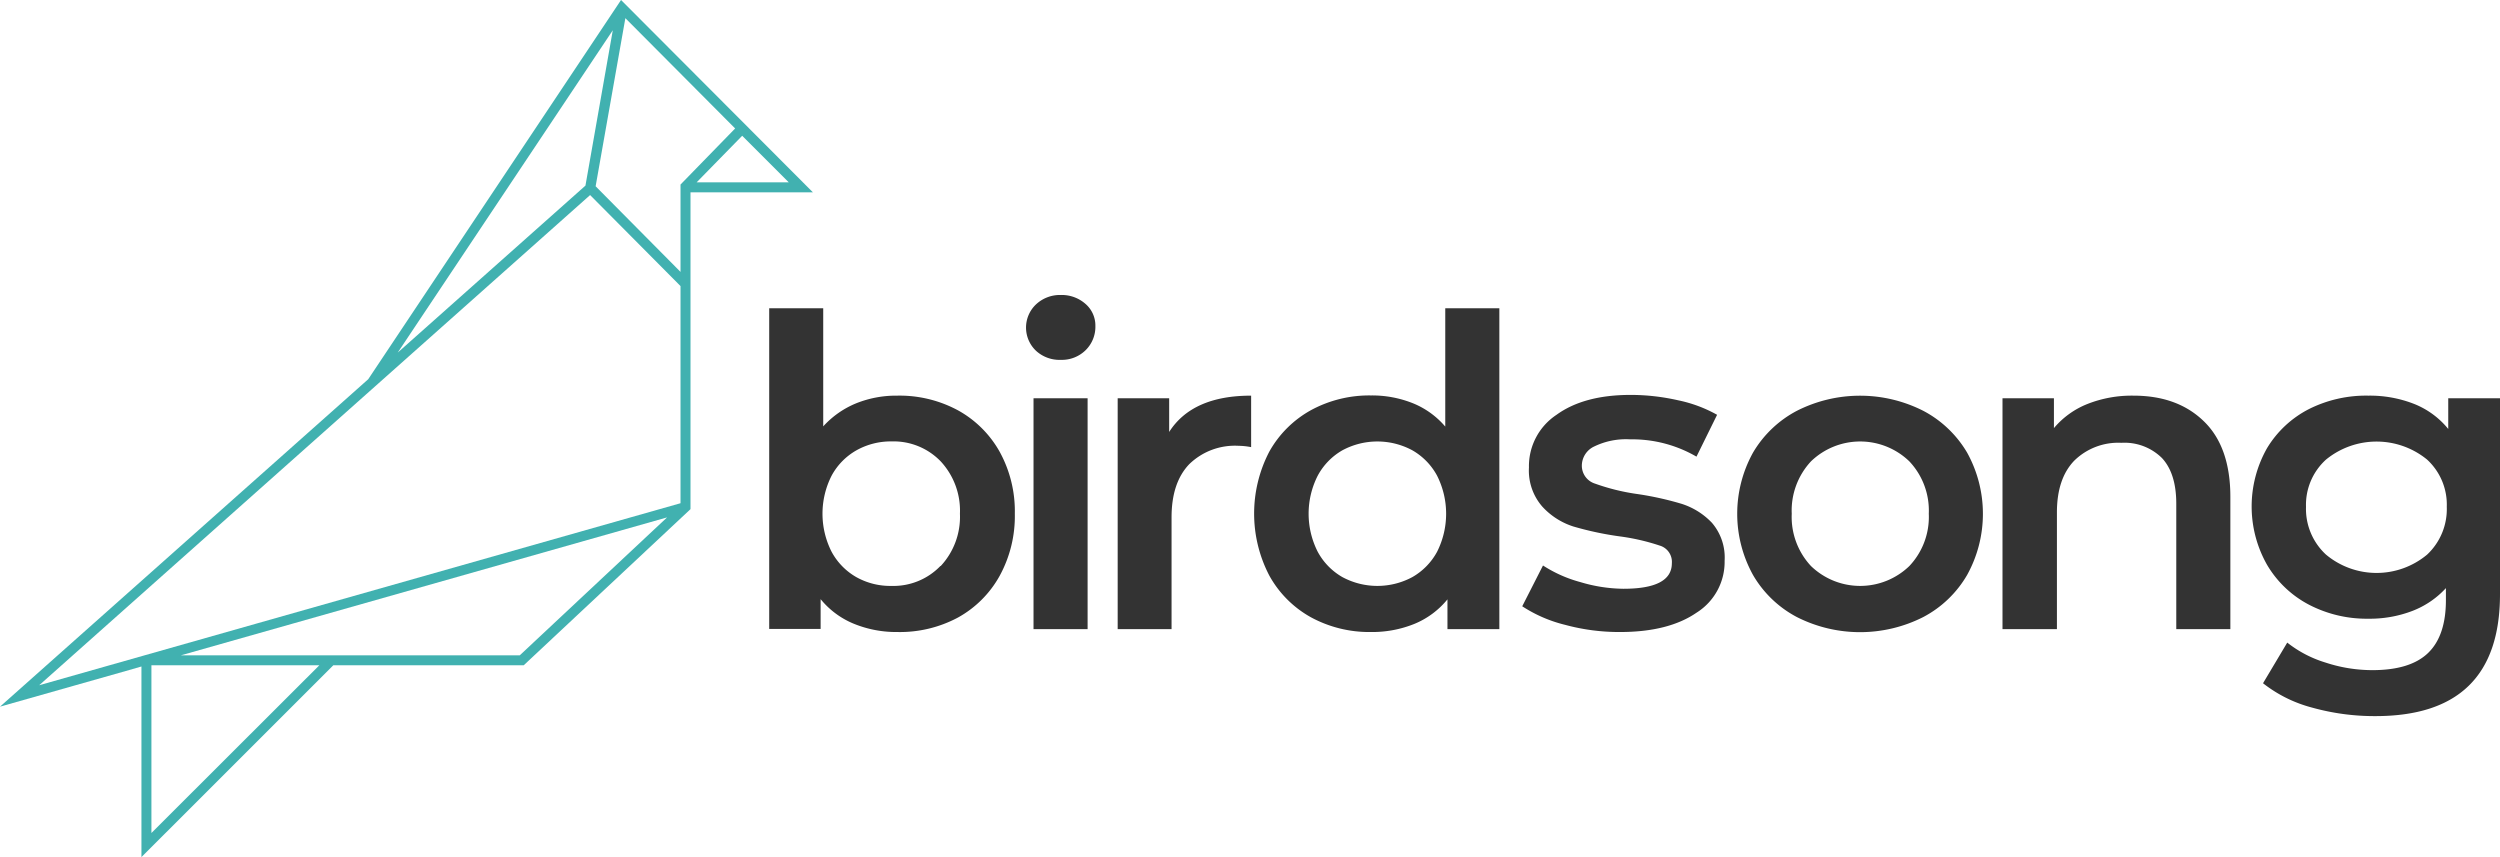 <svg id="Layer_1" data-name="Layer 1" xmlns="http://www.w3.org/2000/svg" viewBox="0 0 375.78 128.83"><path d="M144,61.68a16.07,16.07,0,0,1,6.27,6.24,18.57,18.57,0,0,1,2.27,9.3,18.68,18.68,0,0,1-2.27,9.32A16,16,0,0,1,144,92.82,18.48,18.48,0,0,1,134.88,95a16.85,16.85,0,0,1-6.53-1.24,12.6,12.6,0,0,1-5-3.7v4.48h-7.73V46.34h8.12V64.09a13.7,13.7,0,0,1,4.91-3.45,16.12,16.12,0,0,1,6.21-1.17A18.48,18.48,0,0,1,144,61.68Zm-2.6,23.4a10.85,10.85,0,0,0,2.89-7.86,10.89,10.89,0,0,0-2.89-7.87,9.84,9.84,0,0,0-7.38-3,10.55,10.55,0,0,0-5.27,1.33A9.63,9.63,0,0,0,125,71.5a12.63,12.63,0,0,0,0,11.44,9.67,9.67,0,0,0,3.7,3.8A10.45,10.45,0,0,0,134,88.07,9.8,9.8,0,0,0,141.35,85.08Z" style="fill:#333"/><path d="M155.74,52.74a4.8,4.8,0,0,1,0-7,5.25,5.25,0,0,1,3.71-1.4,5.38,5.38,0,0,1,3.7,1.33,4.3,4.3,0,0,1,1.5,3.35,4.93,4.93,0,0,1-1.46,3.61,5.09,5.09,0,0,1-3.74,1.46A5.21,5.21,0,0,1,155.74,52.74Zm-.39,7.12h8.13V94.57h-8.13Z" style="fill:#333"/><path d="M188.06,59.47v7.74a10.32,10.32,0,0,0-1.89-.2,9.83,9.83,0,0,0-7.41,2.76c-1.77,1.85-2.66,4.5-2.66,8V94.57H168V59.86h7.74v5.07Q179.22,59.47,188.06,59.47Z" style="fill:#333"/><path d="M225.37,46.34V94.57h-7.8V90.09a12.57,12.57,0,0,1-5,3.7A16.9,16.9,0,0,1,206.06,95a18.35,18.35,0,0,1-9-2.21,16,16,0,0,1-6.27-6.28,20.15,20.15,0,0,1,0-18.62,16.07,16.07,0,0,1,6.27-6.24,18.35,18.35,0,0,1,9-2.21,16.53,16.53,0,0,1,6.31,1.17,12.62,12.62,0,0,1,4.87,3.51V46.34ZM212.3,86.74a9.69,9.69,0,0,0,3.71-3.8,12.71,12.71,0,0,0,0-11.44,9.65,9.65,0,0,0-3.71-3.81,11.09,11.09,0,0,0-10.53,0,9.63,9.63,0,0,0-3.7,3.81,12.63,12.63,0,0,0,0,11.44,9.67,9.67,0,0,0,3.7,3.8,11.09,11.09,0,0,0,10.53,0Z" style="fill:#333"/><path d="M235.25,93.92a20.84,20.84,0,0,1-6.44-2.79L231.93,85a19.85,19.85,0,0,0,5.63,2.5,23.23,23.23,0,0,0,6.46,1c4.86,0,7.28-1.28,7.28-3.84A2.55,2.55,0,0,0,249.45,82a32.11,32.11,0,0,0-5.95-1.37,48,48,0,0,1-7-1.49,10.76,10.76,0,0,1-4.68-3,8.23,8.23,0,0,1-2-5.88,9.25,9.25,0,0,1,4.13-7.9q4.13-3,11.15-3a32.27,32.27,0,0,1,7.15.81,20.36,20.36,0,0,1,5.85,2.18L255,68.64a19.19,19.19,0,0,0-9.95-2.6,10.93,10.93,0,0,0-5.42,1.07,3.2,3.2,0,0,0-1.86,2.83,2.82,2.82,0,0,0,2,2.76,31.84,31.84,0,0,0,6.14,1.53,47.28,47.28,0,0,1,6.82,1.49,10.79,10.79,0,0,1,4.59,2.86,8,8,0,0,1,1.91,5.72A9,9,0,0,1,255,92.1Q250.78,95,243.5,95A31,31,0,0,1,235.25,93.92Z" style="fill:#333"/><path d="M270.09,92.75a16.51,16.51,0,0,1-6.6-6.34,19,19,0,0,1,0-18.36,16.62,16.62,0,0,1,6.6-6.3,21,21,0,0,1,19,0,16.62,16.62,0,0,1,6.6,6.3,19,19,0,0,1,0,18.36,16.51,16.51,0,0,1-6.6,6.34,21,21,0,0,1-19,0ZM287,85.08a10.74,10.74,0,0,0,2.92-7.86A10.78,10.78,0,0,0,287,69.35a10.64,10.64,0,0,0-14.79,0,10.85,10.85,0,0,0-2.89,7.87,10.81,10.81,0,0,0,2.89,7.86,10.64,10.64,0,0,0,14.79,0Z" style="fill:#333"/><path d="M331.25,63.31c2.65,2.55,4,6.35,4,11.37V94.57h-8.13V75.72q0-4.55-2.14-6.86a8,8,0,0,0-6.11-2.3,9.43,9.43,0,0,0-7.09,2.69q-2.6,2.7-2.6,7.77V94.57H301V59.86h7.73v4.49a12.7,12.7,0,0,1,5.07-3.64,18.15,18.15,0,0,1,6.89-1.24Q327.29,59.47,331.25,63.31Z" style="fill:#333"/><path d="M375.78,59.86V89.31q0,18.33-18.72,18.33a34.92,34.92,0,0,1-9.49-1.27,20.26,20.26,0,0,1-7.41-3.67l3.64-6.11a17.45,17.45,0,0,0,5.75,3,22.52,22.52,0,0,0,7.05,1.14c3.82,0,6.61-.87,8.39-2.6s2.66-4.38,2.66-7.93V88.4a13.32,13.32,0,0,1-5.07,3.44A17.84,17.84,0,0,1,356,93a18.81,18.81,0,0,1-8.94-2.11,15.83,15.83,0,0,1-6.3-6,17.76,17.76,0,0,1,0-17.52,15.73,15.73,0,0,1,6.3-5.88A19.16,19.16,0,0,1,356,59.47a18.21,18.21,0,0,1,6.86,1.24A12.61,12.61,0,0,1,368,64.48V59.86Zm-10.95,23.5a9.38,9.38,0,0,0,2.95-7.18,9.2,9.2,0,0,0-2.95-7.09,12,12,0,0,0-15.21,0,9.17,9.17,0,0,0-3,7.09,9.35,9.35,0,0,0,3,7.18,11.86,11.86,0,0,0,15.21,0Z" style="fill:#333"/><path d="M122.19,28.91,93.35,0l-38,57L0,106.22l19.43-5.51h0l1.83-.53v28.65L50.1,100H78.72l25.07-23.47V28.91Zm-17.48-1.5,6.85-7,7,7ZM92.11,4.55,88,27.9,59.78,53ZM22.76,125.21V100L48,100ZM78.13,98.5H27.2l17-4.82,56.07-15.91Zm24.16-22.86L5.89,103,88.7,29.32,102.29,43ZM89.53,28,94,2.73,110.5,19.31l-8.21,8.43V40.87Z" style="fill:#41b1b0"/></svg>